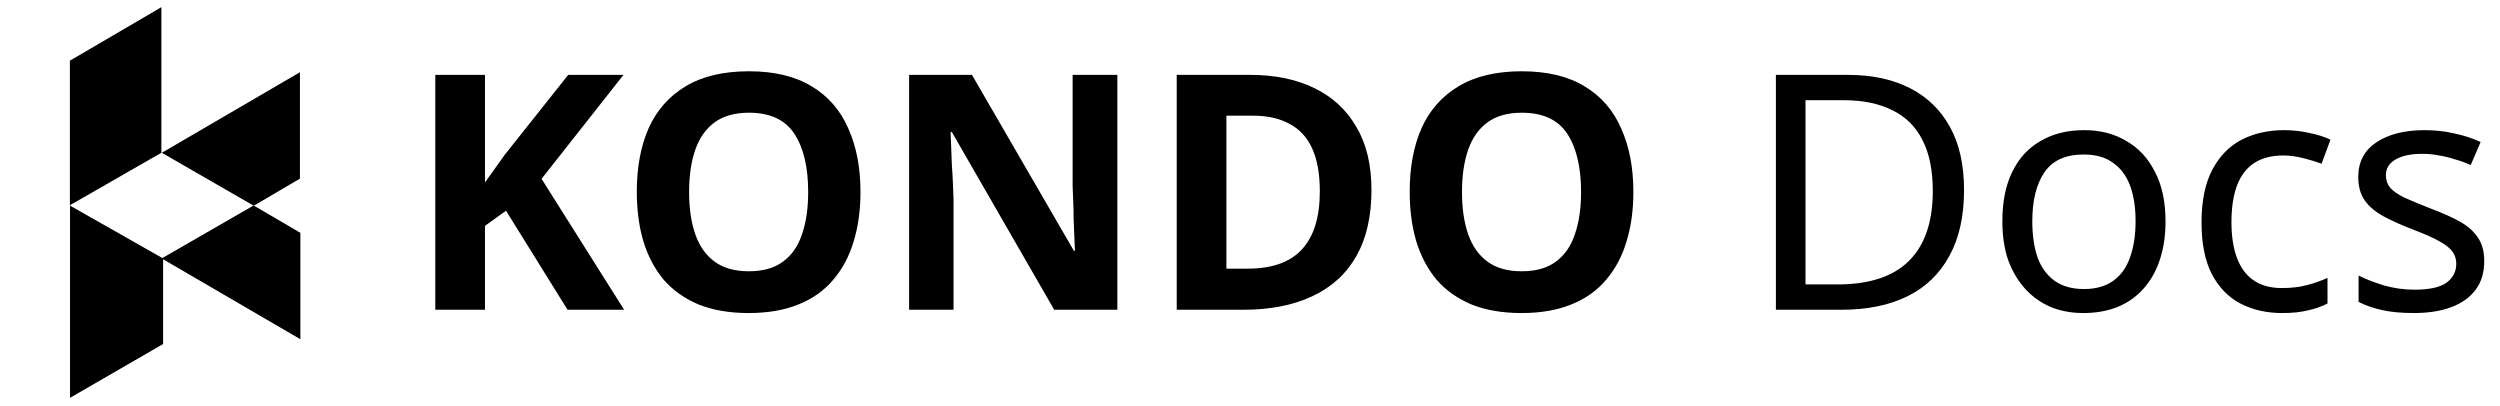 <svg width="1824" height="296" viewBox="0 0 1824 296" fill="none" xmlns="http://www.w3.org/2000/svg">
<g filter="url(#filter0_d_347_16)">
<path d="M213.834 56.446L128.061 106.487L185.121 139.358L213.834 122.499L213.834 56.446Z" fill="black"/>
<path d="M213.834 56.446L128.061 106.487L185.121 139.358L213.834 122.499L213.834 56.446Z" stroke="black" stroke-width="10.015"/>
</g>
<g filter="url(#filter1_d_347_16)">
<path d="M127.949 183.611L214.144 233.827L214.144 167.775L185.008 150.739L127.949 183.611Z" fill="black"/>
<path d="M127.949 183.611L214.144 233.827L214.144 167.775L185.008 150.739L127.949 183.611Z" stroke="black" stroke-width="10.015"/>
</g>
<g filter="url(#filter2_d_347_16)">
<path d="M112.74 9V103.582L55.99 136.144V42.181L112.74 9Z" fill="black"/>
<path d="M112.74 9V103.582L55.99 136.144V42.181L112.74 9Z" stroke="black" stroke-width="10.015"/>
</g>
<g filter="url(#filter3_d_347_16)">
<path d="M56.091 153.659L56.091 276.621L114 243.13L114 186.53L56.091 153.659Z" fill="black"/>
<path d="M56.091 153.659L56.091 276.621L114 243.13L114 186.53L56.091 153.659Z" stroke="black" stroke-width="10.015"/>
</g>
<path d="M455.36 226H414.08L369.2 153.76L353.84 164.8V226H317.6V54.64H353.84V133.12C356.24 129.76 358.64 126.4 361.04 123.04C363.44 119.68 365.84 116.32 368.24 112.96L414.56 54.64H454.88L395.12 130.48L455.36 226ZM627.808 140.08C627.808 153.36 626.128 165.44 622.768 176.32C619.568 187.04 614.608 196.32 607.888 204.16C601.328 212 592.848 218 582.448 222.16C572.208 226.32 560.128 228.4 546.208 228.4C532.288 228.4 520.128 226.32 509.728 222.16C499.488 217.84 491.008 211.84 484.288 204.16C477.728 196.32 472.768 186.96 469.408 176.08C466.208 165.2 464.608 153.12 464.608 139.84C464.608 122.08 467.488 106.64 473.248 93.52C479.168 80.4 488.128 70.24 500.128 63.04C512.288 55.68 527.728 52 546.448 52C565.008 52 580.288 55.68 592.288 63.04C604.288 70.24 613.168 80.48 618.928 93.76C624.848 106.88 627.808 122.32 627.808 140.08ZM502.768 140.08C502.768 152.08 504.288 162.4 507.328 171.04C510.368 179.68 515.088 186.32 521.488 190.96C527.888 195.6 536.128 197.92 546.208 197.92C556.608 197.92 564.928 195.6 571.168 190.96C577.568 186.32 582.208 179.68 585.088 171.04C588.128 162.4 589.648 152.08 589.648 140.08C589.648 122 586.288 107.84 579.568 97.6C572.848 87.36 561.808 82.24 546.448 82.24C536.208 82.24 527.888 84.56 521.488 89.2C515.088 93.84 510.368 100.48 507.328 109.12C504.288 117.76 502.768 128.08 502.768 140.08ZM815.223 226H769.143L694.503 96.4H693.543C693.703 100.4 693.863 104.48 694.023 108.64C694.183 112.64 694.343 116.72 694.503 120.88C694.823 124.88 695.063 128.96 695.223 133.12C695.383 137.12 695.543 141.2 695.703 145.36V226H663.303V54.64H709.143L783.543 183.04H784.263C784.103 179.04 783.943 175.12 783.783 171.28C783.623 167.28 783.463 163.36 783.303 159.52C783.303 155.52 783.223 151.6 783.063 147.76C782.903 143.76 782.743 139.76 782.583 135.76V54.64H815.223V226ZM1000.62 138.64C1000.62 157.84 996.938 173.92 989.578 186.88C982.218 199.84 971.498 209.6 957.418 216.16C943.498 222.72 926.698 226 907.018 226H858.538V54.64H912.298C930.218 54.64 945.738 57.84 958.858 64.24C972.138 70.64 982.378 80.08 989.578 92.56C996.938 104.88 1000.62 120.24 1000.62 138.64ZM962.938 139.6C962.938 126.96 961.098 116.56 957.418 108.4C953.738 100.24 948.218 94.24 940.858 90.4C933.658 86.4 924.778 84.4 914.218 84.4H894.778V196H910.378C928.138 196 941.338 191.28 949.978 181.84C958.618 172.4 962.938 158.32 962.938 139.6ZM1191.71 140.08C1191.71 153.36 1190.03 165.44 1186.67 176.32C1183.47 187.04 1178.51 196.32 1171.79 204.16C1165.23 212 1156.75 218 1146.35 222.16C1136.11 226.32 1124.03 228.4 1110.11 228.4C1096.19 228.4 1084.03 226.32 1073.63 222.16C1063.39 217.84 1054.91 211.84 1048.19 204.16C1041.63 196.32 1036.67 186.96 1033.31 176.08C1030.11 165.2 1028.51 153.12 1028.51 139.84C1028.51 122.08 1031.39 106.64 1037.15 93.52C1043.07 80.4 1052.03 70.24 1064.03 63.04C1076.19 55.68 1091.63 52 1110.35 52C1128.91 52 1144.19 55.68 1156.19 63.04C1168.19 70.24 1177.07 80.48 1182.83 93.76C1188.75 106.88 1191.71 122.32 1191.71 140.08ZM1066.67 140.08C1066.67 152.08 1068.19 162.4 1071.23 171.04C1074.27 179.68 1078.99 186.32 1085.39 190.96C1091.79 195.6 1100.03 197.92 1110.11 197.92C1120.51 197.92 1128.83 195.6 1135.07 190.96C1141.47 186.32 1146.11 179.68 1148.99 171.04C1152.03 162.4 1153.55 152.08 1153.55 140.08C1153.55 122 1150.19 107.84 1143.47 97.6C1136.75 87.36 1125.71 82.24 1110.35 82.24C1100.11 82.24 1091.79 84.56 1085.39 89.2C1078.99 93.84 1074.27 100.48 1071.23 109.12C1068.19 117.76 1066.67 128.08 1066.67 140.08ZM1432.97 138.64C1432.97 157.84 1429.37 173.92 1422.17 186.88C1415.13 199.84 1404.97 209.6 1391.69 216.16C1378.41 222.72 1362.33 226 1343.45 226H1295.69V54.64H1348.49C1365.77 54.64 1380.73 57.84 1393.37 64.24C1406.01 70.64 1415.77 80.08 1422.65 92.56C1429.53 104.88 1432.97 120.24 1432.97 138.64ZM1410.17 139.36C1410.17 124.16 1407.61 111.68 1402.49 101.92C1397.53 92.16 1390.17 84.96 1380.41 80.32C1370.81 75.52 1359.13 73.12 1345.37 73.12H1317.29V207.52H1340.57C1363.77 207.52 1381.13 201.84 1392.65 190.48C1404.33 178.96 1410.17 161.92 1410.17 139.36ZM1579.96 161.44C1579.96 172.16 1578.52 181.68 1575.64 190C1572.92 198.16 1568.92 205.12 1563.64 210.88C1558.52 216.64 1552.2 221.04 1544.68 224.08C1537.32 226.96 1529.08 228.4 1519.96 228.4C1511.48 228.4 1503.64 226.96 1496.44 224.08C1489.24 221.04 1483 216.64 1477.72 210.88C1472.44 205.12 1468.28 198.16 1465.24 190C1462.36 181.68 1460.92 172.16 1460.92 161.44C1460.92 147.2 1463.32 135.2 1468.12 125.44C1472.92 115.52 1479.8 108 1488.76 102.88C1497.72 97.6 1508.36 94.96 1520.68 94.96C1532.36 94.96 1542.6 97.6 1551.4 102.88C1560.36 108 1567.32 115.52 1572.28 125.44C1577.4 135.2 1579.96 147.2 1579.96 161.44ZM1482.76 161.44C1482.76 171.52 1484.04 180.32 1486.6 187.84C1489.32 195.2 1493.48 200.88 1499.08 204.88C1504.68 208.88 1511.8 210.88 1520.44 210.88C1529.08 210.88 1536.2 208.88 1541.8 204.88C1547.4 200.88 1551.48 195.2 1554.04 187.84C1556.76 180.32 1558.12 171.52 1558.12 161.44C1558.12 151.2 1556.76 142.48 1554.04 135.28C1551.32 128.08 1547.16 122.56 1541.56 118.72C1536.12 114.72 1529 112.72 1520.2 112.72C1507.08 112.72 1497.56 117.04 1491.64 125.68C1485.72 134.32 1482.76 146.24 1482.76 161.44ZM1665.03 228.4C1653.67 228.4 1643.51 226.08 1634.55 221.44C1625.75 216.8 1618.79 209.6 1613.67 199.84C1608.71 190.08 1606.23 177.6 1606.23 162.4C1606.23 146.56 1608.87 133.68 1614.15 123.76C1619.43 113.84 1626.55 106.56 1635.51 101.92C1644.63 97.28 1654.95 94.96 1666.47 94.96C1673.03 94.96 1679.35 95.68 1685.43 97.12C1691.51 98.4 1696.47 100 1700.31 101.92L1693.83 119.44C1689.99 118 1685.51 116.64 1680.39 115.36C1675.27 114.08 1670.47 113.44 1665.99 113.44C1657.35 113.44 1650.23 115.28 1644.63 118.96C1639.03 122.64 1634.87 128.08 1632.15 135.28C1629.43 142.48 1628.07 151.44 1628.07 162.16C1628.07 172.4 1629.43 181.12 1632.15 188.32C1634.87 195.52 1638.95 200.96 1644.39 204.64C1649.83 208.32 1656.63 210.16 1664.79 210.16C1671.83 210.16 1677.99 209.44 1683.27 208C1688.71 206.56 1693.67 204.8 1698.15 202.72V221.44C1693.83 223.68 1689.03 225.36 1683.75 226.48C1678.63 227.76 1672.39 228.4 1665.03 228.4ZM1812.5 190.48C1812.5 198.8 1810.42 205.76 1806.26 211.36C1802.1 216.96 1796.18 221.2 1788.5 224.08C1780.82 226.96 1771.7 228.4 1761.14 228.4C1752.18 228.4 1744.42 227.68 1737.86 226.24C1731.46 224.8 1725.78 222.8 1720.82 220.24V201.04C1725.94 203.6 1732.1 206 1739.3 208.24C1746.66 210.32 1754.1 211.36 1761.62 211.36C1772.34 211.36 1780.1 209.68 1784.9 206.32C1789.7 202.8 1792.1 198.16 1792.1 192.4C1792.1 189.2 1791.22 186.32 1789.46 183.76C1787.7 181.2 1784.5 178.64 1779.86 176.08C1775.38 173.52 1768.9 170.64 1760.42 167.44C1752.1 164.24 1744.98 161.04 1739.06 157.84C1733.14 154.64 1728.58 150.8 1725.38 146.32C1722.18 141.84 1720.58 136.08 1720.58 129.04C1720.58 118.16 1724.98 109.76 1733.78 103.84C1742.74 97.92 1754.42 94.96 1768.82 94.96C1776.66 94.96 1783.94 95.76 1790.66 97.36C1797.54 98.8 1803.94 100.88 1809.86 103.6L1802.66 120.4C1799.14 118.8 1795.38 117.44 1791.38 116.32C1787.54 115.04 1783.62 114.08 1779.62 113.44C1775.62 112.64 1771.54 112.24 1767.38 112.24C1758.74 112.24 1752.1 113.68 1747.46 116.56C1742.98 119.28 1740.74 123.04 1740.74 127.84C1740.74 131.36 1741.78 134.4 1743.86 136.96C1745.94 139.36 1749.38 141.76 1754.18 144.16C1759.14 146.4 1765.7 149.12 1773.86 152.32C1782.02 155.36 1788.98 158.48 1794.74 161.68C1800.5 164.88 1804.9 168.8 1807.94 173.44C1810.98 177.92 1812.5 183.6 1812.5 190.48Z" fill="black"/>
<defs>
<filter id="filter0_d_347_16" x="113.114" y="47.727" width="110.689" height="107.347" filterUnits="userSpaceOnUse" color-interpolation-filters="sRGB">
<feFlood flood-opacity="0" result="BackgroundImageFix"/>
<feColorMatrix in="SourceAlpha" type="matrix" values="0 0 0 0 0 0 0 0 0 0 0 0 0 0 0 0 0 0 127 0" result="hardAlpha"/>
<feOffset dy="4.962"/>
<feGaussianBlur stdDeviation="2.481"/>
<feComposite in2="hardAlpha" operator="out"/>
<feColorMatrix type="matrix" values="0 0 0 0 0 0 0 0 0 0 0 0 0 0 0 0 0 0 0.1 0"/>
<feBlend mode="normal" in2="BackgroundImageFix" result="effect1_dropShadow_347_16"/>
<feBlend mode="normal" in="SourceGraphic" in2="effect1_dropShadow_347_16" result="shape"/>
</filter>
<filter id="filter1_d_347_16" x="112.997" y="144.95" width="111.117" height="107.514" filterUnits="userSpaceOnUse" color-interpolation-filters="sRGB">
<feFlood flood-opacity="0" result="BackgroundImageFix"/>
<feColorMatrix in="SourceAlpha" type="matrix" values="0 0 0 0 0 0 0 0 0 0 0 0 0 0 0 0 0 0 127 0" result="hardAlpha"/>
<feOffset dy="4.962"/>
<feGaussianBlur stdDeviation="2.481"/>
<feComposite in2="hardAlpha" operator="out"/>
<feColorMatrix type="matrix" values="0 0 0 0 0 0 0 0 0 0 0 0 0 0 0 0 0 0 0.1 0"/>
<feBlend mode="normal" in2="BackgroundImageFix" result="effect1_dropShadow_347_16"/>
<feBlend mode="normal" in="SourceGraphic" in2="effect1_dropShadow_347_16" result="shape"/>
</filter>
<filter id="filter2_d_347_16" x="46.021" y="0.271" width="76.689" height="154.442" filterUnits="userSpaceOnUse" color-interpolation-filters="sRGB">
<feFlood flood-opacity="0" result="BackgroundImageFix"/>
<feColorMatrix in="SourceAlpha" type="matrix" values="0 0 0 0 0 0 0 0 0 0 0 0 0 0 0 0 0 0 127 0" result="hardAlpha"/>
<feOffset dy="4.962"/>
<feGaussianBlur stdDeviation="2.481"/>
<feComposite in2="hardAlpha" operator="out"/>
<feColorMatrix type="matrix" values="0 0 0 0 0 0 0 0 0 0 0 0 0 0 0 0 0 0 0.1 0"/>
<feBlend mode="normal" in2="BackgroundImageFix" result="effect1_dropShadow_347_16"/>
<feBlend mode="normal" in="SourceGraphic" in2="effect1_dropShadow_347_16" result="shape"/>
</filter>
<filter id="filter3_d_347_16" x="46.122" y="145.059" width="77.847" height="150.167" filterUnits="userSpaceOnUse" color-interpolation-filters="sRGB">
<feFlood flood-opacity="0" result="BackgroundImageFix"/>
<feColorMatrix in="SourceAlpha" type="matrix" values="0 0 0 0 0 0 0 0 0 0 0 0 0 0 0 0 0 0 127 0" result="hardAlpha"/>
<feOffset dy="4.962"/>
<feGaussianBlur stdDeviation="2.481"/>
<feComposite in2="hardAlpha" operator="out"/>
<feColorMatrix type="matrix" values="0 0 0 0 0 0 0 0 0 0 0 0 0 0 0 0 0 0 0.1 0"/>
<feBlend mode="normal" in2="BackgroundImageFix" result="effect1_dropShadow_347_16"/>
<feBlend mode="normal" in="SourceGraphic" in2="effect1_dropShadow_347_16" result="shape"/>
</filter>
</defs>
</svg>
